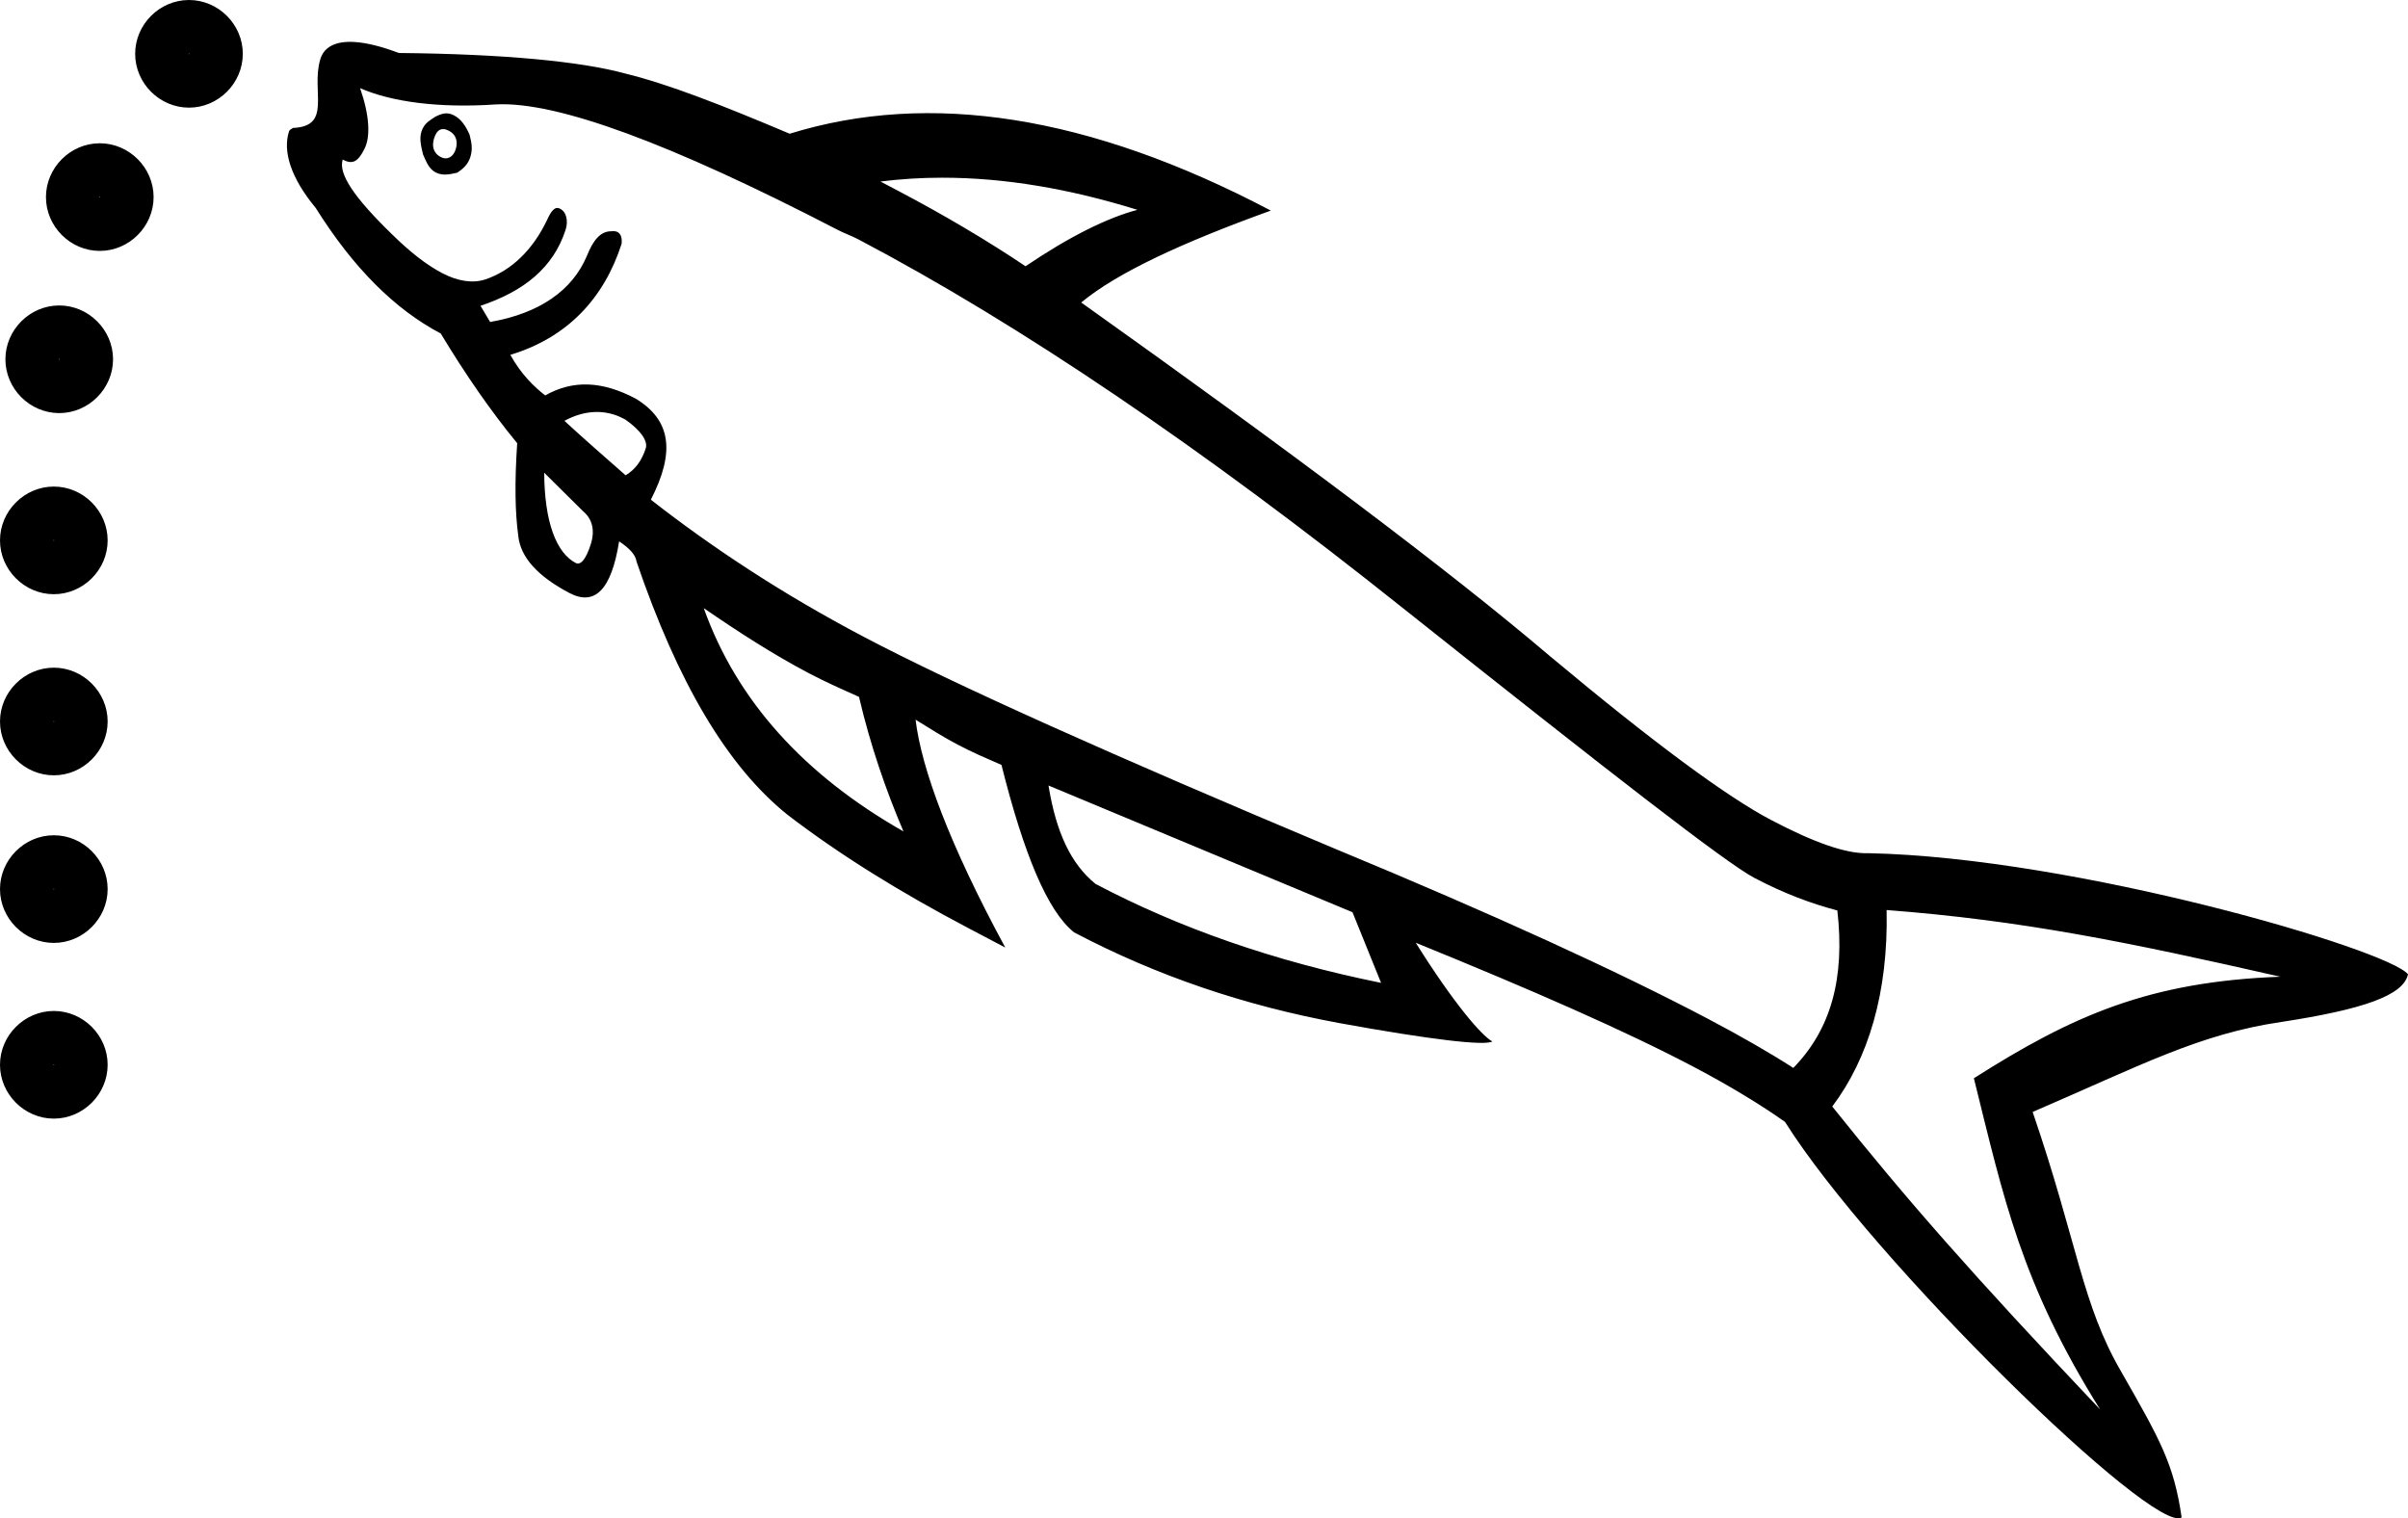 <?xml version="1.0" encoding="UTF-8" standalone="no"?>
<!-- Created with Inkscape (http://www.inkscape.org/) -->

<svg
   width="1797.619"
   height="1133.451"
   viewBox="0 0 1797.619 1133.451"
   version="1.1"
   id="svg10448"
   xmlns="http://www.w3.org/2000/svg"
   xmlns:svg="http://www.w3.org/2000/svg">
  <defs
     id="defs10445" />
  <path
     id="path1126"
     style="fill:#000000;stroke:none;stroke-width:86.94"
     d="m 141.076,0 c -21.953,0 -40.18,18.226 -40.18,40.18 0,21.954 18.226,40.18 40.18,40.18 21.953,0 40.18,-18.226 40.18,-40.18 C 181.256,18.226 163.03,0 141.076,0 Z m 123.799,31.359 c -14.684,-0.966 -23.373,3.861 -25.961,13.52 -6.611,23.705 9.085,49.47 -20.236,50.631 -1.328,1.073 -2.311,1.072 -2.91,2.529 -4.87,15.07 1.478,35.01 19.9,57.158 28.127,44.892 59.094,75.719 93.342,93.752 18.317,30.391 37.494,58.124 57.088,81.926 -2.035,30.047 -1.494,52.115 0.768,68.865 1.533,16.366 14.831,30.63 38.148,42.908 18.946,9.976 31.387,-2.144 37.172,-38.516 7,4.723 12.258,9.567 13.012,15.15 30.669,89.797 67.46,152.736 112.844,189.08 38.957,29.849 83.717,57.568 134.725,84.426 8.744,4.604 18.218,9.592 27.691,14.58 -41.655,-76.91 -62.571,-133.566 -66.963,-170.109 10.644,6.642 21.287,13.285 31.488,18.656 10.93,5.755 21.418,10.241 32.635,15.109 16.749,66.908 34.545,109.472 54.244,125.031 61.938,32.614 127.313,54.59 197.297,67.582 69.255,12.609 109.542,17.225 114.904,13.824 -8.015,-4.221 -29.067,-28.79 -57.193,-73.682 86.663,35.26 156.148,65.625 207.885,92.867 27.69,14.58 50.435,28.631 67.793,40.883 65.335,103.901 275.567,308.856 296.08,295.277 -5.728,-39.802 -16.08,-58.062 -44.961,-108.537 -29.609,-50.859 -32.485,-95.476 -66.25,-194.164 80.22,-34.52 124.224,-58.247 185.961,-67.231 61.008,-9.368 90.816,-19.793 94.242,-35.512 -14.263,-18.416 -247.838,-87.245 -402.807,-90.439 -16.423,0.688 -40.887,-8.046 -72.949,-24.928 -32.79,-17.266 -87.204,-57.329 -164.414,-121.842 -76.923,-65.399 -193.638,-152.787 -350.299,-264.322 26.785,-22.201 74.938,-44.561 141.545,-68.615 C 813.161,85.853 693.728,67.567 589.512,99.824 539.987,78.933 499.933,63.029 466.75,54.893 c -32.896,-9.023 -90.778,-14.607 -168.988,-15.334 -13.107,-4.957 -24.076,-7.62 -32.887,-8.199 z m -124.016,8.604 c 0,-0.003 0.049,0.037 0.217,0.037 0.336,0 0.18,-0.156 0.18,0.18 0,0.336 0.156,0.18 -0.18,0.18 -0.336,0 -0.18,0.156 -0.18,-0.18 0,-0.168 -0.04,-0.214 -0.037,-0.217 z m 127.957,25.846 c 23.162,10.121 58.219,15.096 101.814,12.119 45.053,-2.21 129.66,28.856 254.551,93.58 5.101,2.686 10.487,4.486 15.588,7.172 121.689,64.076 257.325,156.241 406.463,275.225 154.681,122.94 241.208,190.285 262.34,201.412 21.86,11.511 42.394,19.211 62.043,24.371 5.769,50.753 -4.805,88.753 -32.867,117.543 -17.644,-11.365 -39.217,-23.763 -63.992,-36.809 -66.31,-34.916 -159.115,-77.558 -278.699,-127.041 -165.179,-69.342 -283.616,-122.37 -351.383,-158.053 -61.938,-32.614 -113.855,-67.212 -158.797,-102.287 18.433,-35.935 14.974,-59.538 -11.414,-75.508 -24.775,-13.045 -46.585,-14.157 -67.461,-2.328 -8.171,-6.377 -17.954,-15.679 -26.02,-30.299 42.53,-12.874 69.862,-42.049 83.039,-82.826 0.417,-3.93 -0.181,-7.356 -3.096,-8.891 -1.457,-0.767 -3.201,-0.648 -4.945,-0.529 -7.704,0.093 -13.197,6.536 -17.936,18.562 -10.78,25.443 -35.117,42.71 -72.154,49.141 l -7.182,-12.08 c 32.509,-10.889 54.375,-28.42 63.541,-56.787 2.292,-7.092 0.081,-13.443 -3.562,-15.361 l -0.729,-0.383 c -3.643,-1.918 -6.532,1.747 -9.553,8.455 -10.649,22.4 -26.71,37.799 -45.867,44.309 -9.578,3.255 -20.927,1.43 -32.586,-4.709 -11.659,-6.139 -23.915,-15.706 -37.498,-29.082 -27.896,-27.136 -40.047,-44.944 -36.609,-55.582 7.287,3.837 11.348,1.825 16.242,-8.045 4.608,-8.984 3.804,-24.967 -3.272,-45.289 z m 63.18,18.875 c -2.216,0.26 -4.429,1.171 -6.967,2.428 -4.347,2.898 -8.407,4.908 -10.412,11.113 -1.719,5.319 -0.236,11.287 1.246,17.254 2.498,5.464 4.266,10.545 9.367,13.23 5.101,2.686 10.619,1.441 16.137,0.197 4.347,-2.898 7.965,-6.179 9.684,-11.498 2.005,-6.205 0.965,-10.902 -0.518,-16.869 -2.94,-6.734 -6.452,-11.695 -11.553,-14.381 -2.55,-1.343 -4.769,-1.734 -6.984,-1.475 z m -0.662,11.695 c 1.163,0.11 2.465,0.535 3.922,1.303 5.101,2.686 6.87,7.767 4.865,13.973 -1.719,5.319 -6.065,8.215 -11.166,5.529 -5.829,-3.07 -6.584,-8.652 -4.865,-13.971 1.504,-4.654 3.754,-7.165 7.244,-6.834 z m -256.85,10.572 c -21.953,0 -40.18,18.226 -40.18,40.18 0,21.954 18.226,40.18 40.18,40.18 21.953,0 40.18,-18.226 40.18,-40.18 0,-21.954 -18.226,-40.18 -40.18,-40.18 z m 628.785,25.707 c 46.655,-0.037 95.294,8.264 145.848,23.992 -22.358,5.861 -50.782,19.938 -83.527,42.113 -28.73,-19.277 -60.948,-38.317 -94.467,-55.967 -5.101,-2.686 -9.474,-4.987 -13.846,-7.289 15.109,-1.899 30.44,-2.837 45.992,-2.85 z m -629.002,14.256 c 0,-0.003 0.049,0.037 0.217,0.037 0.336,0 0.18,-0.156 0.18,0.18 0,0.336 0.156,0.18 -0.18,0.18 -0.336,0 -0.18,0.156 -0.18,-0.18 0,-0.168 -0.04,-0.214 -0.037,-0.217 z m -30.053,81.113 c -21.954,0 -40.18,18.226 -40.18,40.18 0,21.954 18.226,40.18 40.18,40.18 21.953,0 40.18,-18.226 40.18,-40.18 0,-21.954 -18.226,-40.18 -40.18,-40.18 z m -0.217,39.963 c 0,-0.003 0.049,0.037 0.217,0.037 0.336,0 0.18,-0.156 0.18,0.18 0,0.336 0.156,0.18 -0.18,0.18 -0.336,0 -0.18,0.156 -0.18,-0.18 0,-0.168 -0.04,-0.214 -0.037,-0.217 z m 400.26,39.57 c 7.431,-0.237 14.561,1.443 21.119,4.896 0.729,0.384 0.73,0.384 1.459,0.768 11.815,8.296 16.939,16.181 15.221,21.5 -2.865,8.865 -7.629,15.692 -15.021,20.098 -14.599,-12.873 -29.926,-26.131 -45.695,-40.658 7.757,-4.214 15.487,-6.367 22.918,-6.604 z m -37.994,45.344 29.066,28.789 c 6.714,5.61 9.082,14.118 5.645,24.756 -3.724,11.524 -7.63,15.692 -11.274,13.773 -14.574,-7.674 -23.262,-30.921 -23.438,-67.318 z m -366.084,10.324 C 18.226,363.228 0,381.455 0,403.408 c 0,21.953 18.226,40.18 40.18,40.18 21.953,0 40.18,-18.226 40.18,-40.18 0,-21.954 -18.226,-40.18 -40.18,-40.18 z m -0.217,39.963 c 0,0 0.049,0.037 0.217,0.037 0.336,0 0.18,-0.156 0.18,0.18 0,0.336 0.156,0.18 -0.18,0.18 -0.336,0 -0.18,0.156 -0.18,-0.18 0,-0.168 -0.04,-0.214 -0.037,-0.217 z m 485.408,50.809 c 25.815,17.742 51.916,34.597 78.148,48.41 12.387,6.523 25.062,12.161 37.736,17.797 8.608,36.689 20.105,69.713 33.191,100.461 -74.195,-42.179 -124.467,-97.696 -149.076,-166.668 z m -485.191,44.432 C 18.226,498.432 0,516.658 0,538.611 c 0,21.953 18.226,40.178 40.18,40.178 21.953,0 40.18,-18.224 40.18,-40.178 0,-21.953 -18.226,-40.18 -40.18,-40.18 z m -0.217,39.963 c 0,0 0.049,0.037 0.217,0.037 0.336,0 0.18,-0.156 0.18,0.18 0,0.336 0.156,0.178 -0.18,0.178 -0.336,0 -0.18,0.158 -0.18,-0.178 0,-0.168 -0.04,-0.214 -0.037,-0.217 z m 742.762,48.004 226.938,94.6 21.332,52.725 c -80.029,-16.207 -150.506,-40.87 -213.172,-73.867 -18.242,-14.792 -29.404,-38.303 -35.098,-73.457 z m -742.545,37.145 C 18.226,623.543 0,641.769 0,663.723 c 0,21.954 18.226,40.18 40.18,40.18 21.953,0 40.18,-18.226 40.18,-40.18 0,-21.953 -18.226,-40.18 -40.18,-40.18 z m -0.217,39.963 c 0,0 0.049,0.037 0.217,0.037 0.336,0 0.18,-0.156 0.18,0.18 0,0.336 0.156,0.18 -0.18,0.18 -0.336,0 -0.18,0.156 -0.18,-0.18 0,-0.168 -0.04,-0.214 -0.037,-0.217 z m 1368.428,15.838 c 101.503,7.806 179.568,23.797 293.951,49.795 -97.523,3.626 -154.749,28.689 -228.803,75.791 22.237,89.506 35.234,152.937 94.272,247.299 -95.995,-101.374 -144.129,-156.337 -199.996,-226.209 26.866,-35.644 41.893,-84.782 40.576,-146.676 z M 40.18,754.709 C 18.226,754.709 0,772.935 0,794.889 c 0,21.953 18.226,40.18 40.18,40.18 21.953,0 40.18,-18.226 40.18,-40.18 0,-21.954 -18.226,-40.18 -40.18,-40.18 z m -0.217,39.965 c 0,0 0.049,0.035 0.217,0.035 0.336,0 0.18,-0.156 0.18,0.18 0,0.336 0.156,0.18 -0.18,0.18 -0.336,0 -0.18,0.156 -0.18,-0.18 0,-0.168 -0.04,-0.212 -0.037,-0.215 z" />
</svg>
